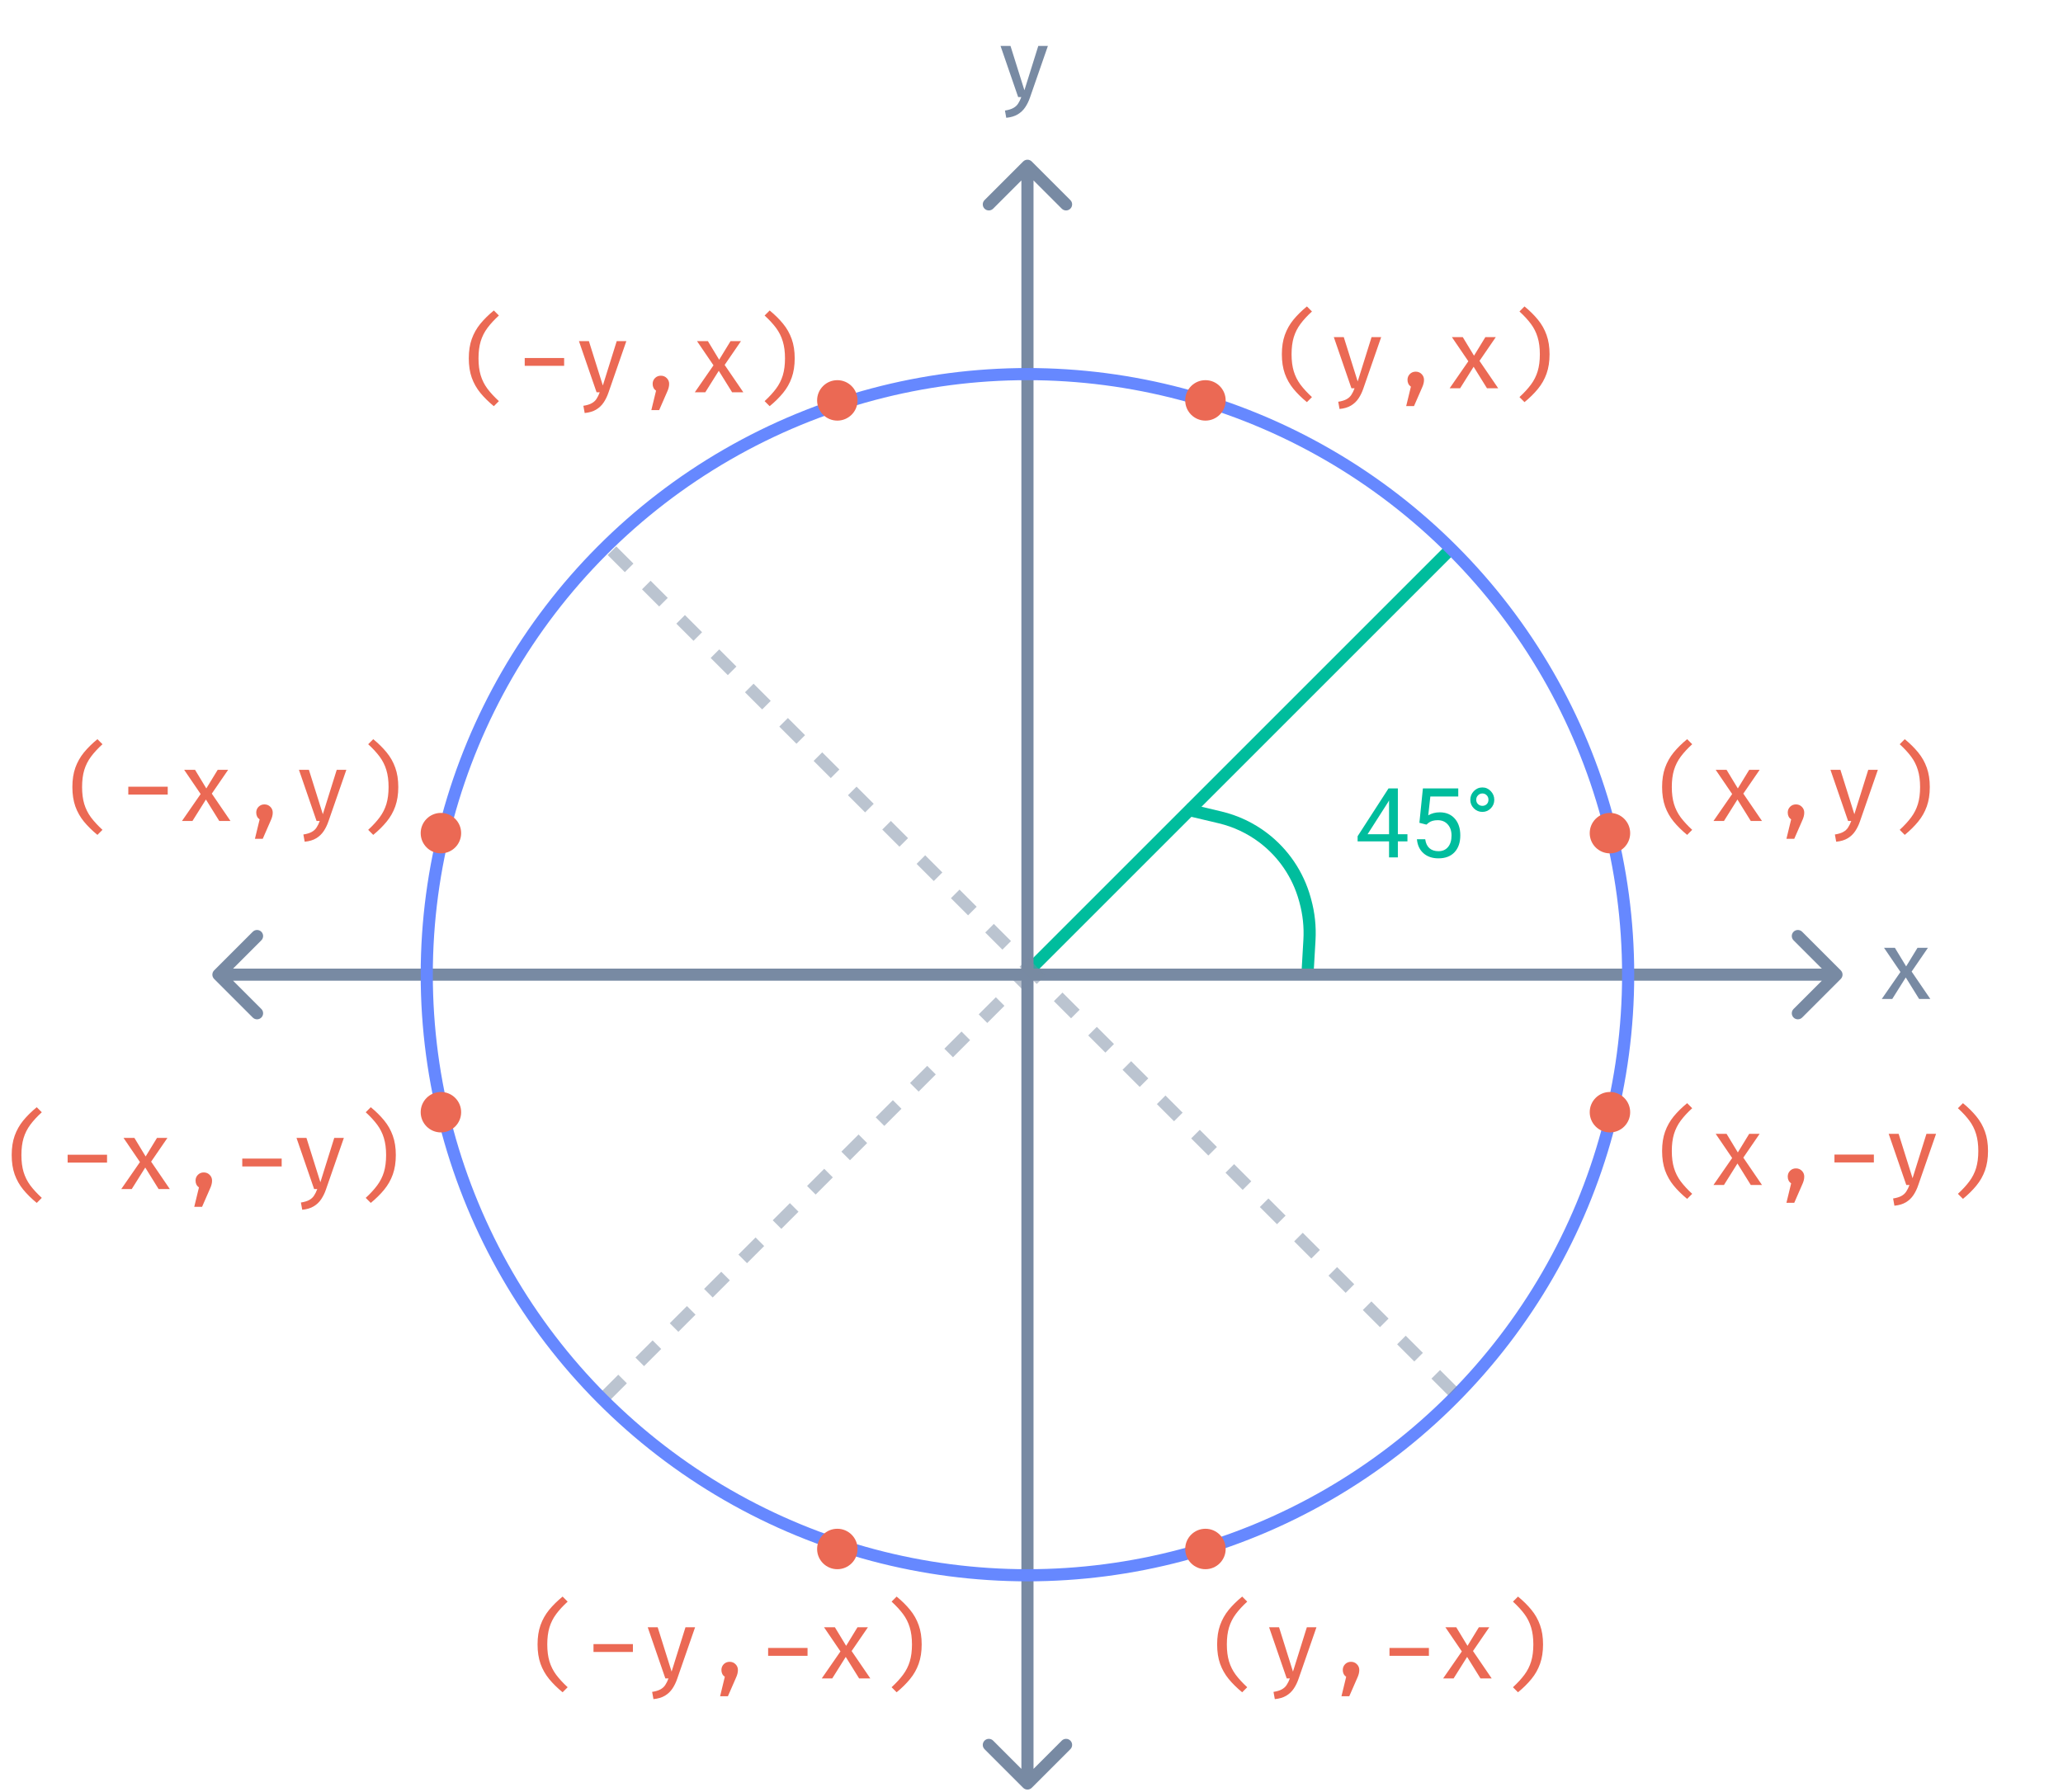 <svg width="510" height="443" viewBox="0 0 510 443" fill="none" xmlns="http://www.w3.org/2000/svg">
<line x1="149.667" y1="345.212" x2="252.442" y2="242.437" stroke="#788AA3" stroke-opacity="0.5" stroke-width="3" stroke-dasharray="6 6"/>
<path d="M293.211 200.114L301.616 202.106C305.496 203.025 309.14 204.746 312.314 207.159V207.159C317.3 210.948 320.902 216.27 322.567 222.306L322.688 222.742C323.557 225.893 323.903 229.164 323.714 232.427L323.211 241.114" stroke="#00BD9D" stroke-width="3" stroke-linejoin="round"/>
<line x1="253.517" y1="240.862" x2="358.362" y2="136.017" stroke="#00BD9D" stroke-width="3"/>
<path d="M255.061 39.929C254.475 39.343 253.525 39.343 252.939 39.929L243.393 49.475C242.808 50.061 242.808 51.011 243.393 51.597C243.979 52.182 244.929 52.182 245.515 51.597L254 43.111L262.485 51.597C263.071 52.182 264.021 52.182 264.606 51.597C265.192 51.011 265.192 50.061 264.606 49.475L255.061 39.929ZM252.939 442.051C253.525 442.636 254.475 442.636 255.061 442.051L264.606 432.505C265.192 431.919 265.192 430.969 264.606 430.383C264.021 429.798 263.071 429.798 262.485 430.383L254 438.869L245.515 430.383C244.929 429.798 243.979 429.798 243.393 430.383C242.808 430.969 242.808 431.919 243.393 432.505L252.939 442.051ZM252.5 40.99L252.5 440.99H255.5L255.5 40.99H252.5Z" fill="#788AA3"/>
<path d="M52.939 239.929C52.353 240.515 52.353 241.465 52.939 242.051L62.485 251.597C63.071 252.182 64.021 252.182 64.606 251.597C65.192 251.011 65.192 250.061 64.606 249.475L56.121 240.99L64.606 232.505C65.192 231.919 65.192 230.969 64.606 230.383C64.021 229.798 63.071 229.798 62.485 230.383L52.939 239.929ZM455.061 242.051C455.646 241.465 455.646 240.515 455.061 239.929L445.515 230.383C444.929 229.798 443.979 229.798 443.393 230.383C442.808 230.969 442.808 231.919 443.393 232.505L451.879 240.99L443.393 249.475C442.808 250.061 442.808 251.011 443.393 251.597C443.979 252.182 444.929 252.182 445.515 251.597L455.061 242.051ZM54 242.49L454 242.49V239.49L54 239.49V242.49Z" fill="#788AA3"/>
<circle cx="254" cy="241" r="148.5" stroke="#6688FF" stroke-width="3"/>
<path d="M345.57 206.27H347.938V208.039H345.57V212H343.391V208.039H335.621V206.762L343.262 194.938H345.57V206.27ZM338.082 206.27H343.391V197.902L343.133 198.371L338.082 206.27ZM350.891 203.445L351.758 194.938H360.5V196.941H353.598L353.082 201.594C353.918 201.102 354.867 200.855 355.93 200.855C357.484 200.855 358.719 201.371 359.633 202.402C360.547 203.426 361.004 204.812 361.004 206.562C361.004 208.32 360.527 209.707 359.574 210.723C358.629 211.73 357.305 212.234 355.602 212.234C354.094 212.234 352.863 211.816 351.91 210.98C350.957 210.145 350.414 208.988 350.281 207.512H352.332C352.465 208.488 352.812 209.227 353.375 209.727C353.938 210.219 354.68 210.465 355.602 210.465C356.609 210.465 357.398 210.121 357.969 209.434C358.547 208.746 358.836 207.797 358.836 206.586C358.836 205.445 358.523 204.531 357.898 203.844C357.281 203.148 356.457 202.801 355.426 202.801C354.48 202.801 353.738 203.008 353.199 203.422L352.625 203.891L350.891 203.445ZM363.477 197.75C363.477 196.938 363.766 196.227 364.344 195.617C364.93 195.008 365.637 194.703 366.465 194.703C367.277 194.703 367.969 195.008 368.539 195.617C369.117 196.219 369.406 196.93 369.406 197.75C369.406 198.578 369.117 199.285 368.539 199.871C367.969 200.457 367.277 200.75 366.465 200.75C365.645 200.75 364.941 200.457 364.355 199.871C363.77 199.285 363.477 198.578 363.477 197.75ZM366.465 199.25C366.887 199.25 367.242 199.113 367.531 198.84C367.82 198.559 367.965 198.195 367.965 197.75C367.965 197.297 367.82 196.926 367.531 196.637C367.242 196.34 366.887 196.191 366.465 196.191C366.035 196.191 365.672 196.348 365.375 196.66C365.086 196.965 364.941 197.328 364.941 197.75C364.941 198.172 365.086 198.527 365.375 198.816C365.672 199.105 366.035 199.25 366.465 199.25Z" fill="#00BD9D"/>
<circle cx="298" cy="99" r="5" fill="#EB6954"/>
<circle cx="298" cy="383" r="5" fill="#EB6954"/>
<circle cx="207" cy="99" r="5" fill="#EB6954"/>
<circle cx="207" cy="383" r="5" fill="#EB6954"/>
<circle cx="398" cy="275" r="5" fill="#EB6954"/>
<circle cx="398" cy="206" r="5" fill="#EB6954"/>
<circle cx="109" cy="275" r="5" fill="#EB6954"/>
<circle cx="109" cy="206" r="5" fill="#EB6954"/>
<line x1="151.291" y1="136.169" x2="359.831" y2="344.709" stroke="#788AA3" stroke-opacity="0.5" stroke-width="3" stroke-dasharray="6 6"/>
<path d="M319.292 87.6C319.292 89.208 319.472 90.608 319.832 91.8C320.192 92.992 320.744 94.092 321.488 95.1C322.24 96.1 323.188 97.128 324.332 98.184L323.084 99.432C321.788 98.368 320.676 97.272 319.748 96.144C318.828 95.016 318.12 93.764 317.624 92.388C317.136 91.004 316.892 89.408 316.892 87.6C316.892 85.792 317.136 84.2 317.624 82.824C318.12 81.44 318.828 80.184 319.748 79.056C320.676 77.928 321.788 76.832 323.084 75.768L324.332 77.016C323.188 78.064 322.244 79.088 321.5 80.088C320.756 81.088 320.2 82.188 319.832 83.388C319.472 84.58 319.292 85.984 319.292 87.6ZM341.447 83.352L337.031 96.072C336.727 96.968 336.335 97.776 335.855 98.496C335.375 99.224 334.755 99.816 333.995 100.272C333.243 100.728 332.295 101.012 331.151 101.124L330.827 99.336C331.691 99.2 332.375 98.992 332.879 98.712C333.391 98.432 333.791 98.068 334.079 97.62C334.375 97.172 334.639 96.632 334.871 96H334.091L329.735 83.352H332.195L335.639 94.32L339.071 83.352H341.447ZM349.981 91.896C350.565 91.896 351.053 92.096 351.445 92.496C351.837 92.888 352.033 93.364 352.033 93.924C352.033 94.244 351.989 94.568 351.901 94.896C351.821 95.216 351.677 95.596 351.469 96.036L349.561 100.404H347.629L348.793 95.604C348.233 95.212 347.953 94.648 347.953 93.912C347.953 93.352 348.145 92.876 348.529 92.484C348.921 92.092 349.405 91.896 349.981 91.896ZM360.964 96H358.372L362.992 89.328L358.924 83.352H361.612L364.396 87.948L367.204 83.352H369.784L365.752 89.232L370.372 96H367.6L364.3 90.684L360.964 96ZM380.671 87.6C380.671 85.984 380.487 84.58 380.119 83.388C379.759 82.188 379.207 81.088 378.463 80.088C377.719 79.088 376.775 78.064 375.631 77.016L376.879 75.768C378.175 76.832 379.283 77.928 380.203 79.056C381.131 80.184 381.839 81.44 382.327 82.824C382.823 84.2 383.071 85.792 383.071 87.6C383.071 89.408 382.823 91.004 382.327 92.388C381.839 93.764 381.131 95.016 380.203 96.144C379.283 97.272 378.175 98.368 376.879 99.432L375.631 98.184C376.775 97.128 377.719 96.1 378.463 95.1C379.215 94.092 379.771 92.992 380.131 91.8C380.491 90.608 380.671 89.208 380.671 87.6Z" fill="#EB6954"/>
<path d="M259.056 11.352L254.64 24.072C254.336 24.968 253.944 25.776 253.464 26.496C252.984 27.224 252.364 27.816 251.604 28.272C250.852 28.728 249.904 29.012 248.76 29.124L248.436 27.336C249.3 27.2 249.984 26.992 250.488 26.712C251 26.432 251.4 26.068 251.688 25.62C251.984 25.172 252.248 24.632 252.48 24H251.7L247.344 11.352H249.804L253.248 22.32L256.68 11.352H259.056Z" fill="#788AA3"/>
<path d="M467.792 247H465.2L469.82 240.328L465.752 234.352H468.44L471.224 238.948L474.032 234.352H476.612L472.58 240.232L477.2 247H474.428L471.128 241.684L467.792 247Z" fill="#788AA3"/>
<path d="M413.292 194.6C413.292 196.208 413.472 197.608 413.832 198.8C414.192 199.992 414.744 201.092 415.488 202.1C416.24 203.1 417.188 204.128 418.332 205.184L417.084 206.432C415.788 205.368 414.676 204.272 413.748 203.144C412.828 202.016 412.12 200.764 411.624 199.388C411.136 198.004 410.892 196.408 410.892 194.6C410.892 192.792 411.136 191.2 411.624 189.824C412.12 188.44 412.828 187.184 413.748 186.056C414.676 184.928 415.788 183.832 417.084 182.768L418.332 184.016C417.188 185.064 416.244 186.088 415.5 187.088C414.756 188.088 414.2 189.188 413.832 190.388C413.472 191.58 413.292 192.984 413.292 194.6ZM426.183 203H423.591L428.211 196.328L424.143 190.352H426.831L429.615 194.948L432.423 190.352H435.003L430.971 196.232L435.591 203H432.819L429.519 197.684L426.183 203ZM443.981 198.896C444.565 198.896 445.053 199.096 445.445 199.496C445.837 199.888 446.033 200.364 446.033 200.924C446.033 201.244 445.989 201.568 445.901 201.896C445.821 202.216 445.677 202.596 445.469 203.036L443.561 207.404H441.629L442.793 202.604C442.233 202.212 441.953 201.648 441.953 200.912C441.953 200.352 442.145 199.876 442.529 199.484C442.921 199.092 443.405 198.896 443.981 198.896ZM464.228 190.352L459.812 203.072C459.508 203.968 459.116 204.776 458.636 205.496C458.156 206.224 457.536 206.816 456.776 207.272C456.024 207.728 455.076 208.012 453.932 208.124L453.608 206.336C454.472 206.2 455.156 205.992 455.66 205.712C456.172 205.432 456.572 205.068 456.86 204.62C457.156 204.172 457.42 203.632 457.652 203H456.872L452.516 190.352H454.976L458.42 201.32L461.852 190.352H464.228ZM474.671 194.6C474.671 192.984 474.487 191.58 474.119 190.388C473.759 189.188 473.207 188.088 472.463 187.088C471.719 186.088 470.775 185.064 469.631 184.016L470.879 182.768C472.175 183.832 473.283 184.928 474.203 186.056C475.131 187.184 475.839 188.44 476.327 189.824C476.823 191.2 477.071 192.792 477.071 194.6C477.071 196.408 476.823 198.004 476.327 199.388C475.839 200.764 475.131 202.016 474.203 203.144C473.283 204.272 472.175 205.368 470.879 206.432L469.631 205.184C470.775 204.128 471.719 203.1 472.463 202.1C473.215 201.092 473.771 199.992 474.131 198.8C474.491 197.608 474.671 196.208 474.671 194.6Z" fill="#EB6954"/>
<path d="M303.292 406.6C303.292 408.208 303.472 409.608 303.832 410.8C304.192 411.992 304.744 413.092 305.488 414.1C306.24 415.1 307.188 416.128 308.332 417.184L307.084 418.432C305.788 417.368 304.676 416.272 303.748 415.144C302.828 414.016 302.12 412.764 301.624 411.388C301.136 410.004 300.892 408.408 300.892 406.6C300.892 404.792 301.136 403.2 301.624 401.824C302.12 400.44 302.828 399.184 303.748 398.056C304.676 396.928 305.788 395.832 307.084 394.768L308.332 396.016C307.188 397.064 306.244 398.088 305.5 399.088C304.756 400.088 304.2 401.188 303.832 402.388C303.472 403.58 303.292 404.984 303.292 406.6ZM325.447 402.352L321.031 415.072C320.727 415.968 320.335 416.776 319.855 417.496C319.375 418.224 318.755 418.816 317.995 419.272C317.243 419.728 316.295 420.012 315.151 420.124L314.827 418.336C315.691 418.2 316.375 417.992 316.879 417.712C317.391 417.432 317.791 417.068 318.079 416.62C318.375 416.172 318.639 415.632 318.871 415H318.091L313.735 402.352H316.195L319.639 413.32L323.071 402.352H325.447ZM333.981 410.896C334.565 410.896 335.053 411.096 335.445 411.496C335.837 411.888 336.033 412.364 336.033 412.924C336.033 413.244 335.989 413.568 335.901 413.896C335.821 414.216 335.677 414.596 335.469 415.036L333.561 419.404H331.629L332.793 414.604C332.233 414.212 331.953 413.648 331.953 412.912C331.953 412.352 332.145 411.876 332.529 411.484C332.921 411.092 333.405 410.896 333.981 410.896ZM343.5 409.42V407.476H353.244V409.42H343.5ZM359.355 415H356.763L361.383 408.328L357.315 402.352H360.003L362.787 406.948L365.595 402.352H368.174L364.143 408.232L368.763 415H365.991L362.691 409.684L359.355 415ZM379.061 406.6C379.061 404.984 378.877 403.58 378.509 402.388C378.149 401.188 377.597 400.088 376.853 399.088C376.109 398.088 375.165 397.064 374.021 396.016L375.269 394.768C376.565 395.832 377.673 396.928 378.593 398.056C379.521 399.184 380.229 400.44 380.717 401.824C381.213 403.2 381.461 404.792 381.461 406.6C381.461 408.408 381.213 410.004 380.717 411.388C380.229 412.764 379.521 414.016 378.593 415.144C377.673 416.272 376.565 417.368 375.269 418.432L374.021 417.184C375.165 416.128 376.109 415.1 376.853 414.1C377.605 413.092 378.161 411.992 378.521 410.8C378.881 409.608 379.061 408.208 379.061 406.6Z" fill="#EB6954"/>
<path d="M135.292 406.6C135.292 408.208 135.472 409.608 135.832 410.8C136.192 411.992 136.744 413.092 137.488 414.1C138.24 415.1 139.188 416.128 140.332 417.184L139.084 418.432C137.788 417.368 136.676 416.272 135.748 415.144C134.828 414.016 134.12 412.764 133.624 411.388C133.136 410.004 132.892 408.408 132.892 406.6C132.892 404.792 133.136 403.2 133.624 401.824C134.12 400.44 134.828 399.184 135.748 398.056C136.676 396.928 137.788 395.832 139.084 394.768L140.332 396.016C139.188 397.064 138.244 398.088 137.5 399.088C136.756 400.088 136.2 401.188 135.832 402.388C135.472 403.58 135.292 404.984 135.292 406.6ZM146.719 408.46V406.516H156.463V408.46H146.719ZM171.837 402.352L167.421 415.072C167.117 415.968 166.725 416.776 166.245 417.496C165.765 418.224 165.145 418.816 164.385 419.272C163.633 419.728 162.685 420.012 161.541 420.124L161.217 418.336C162.081 418.2 162.765 417.992 163.269 417.712C163.781 417.432 164.181 417.068 164.469 416.62C164.765 416.172 165.029 415.632 165.261 415H164.481L160.125 402.352H162.585L166.029 413.32L169.461 402.352H171.837ZM180.372 410.896C180.956 410.896 181.444 411.096 181.836 411.496C182.228 411.888 182.424 412.364 182.424 412.924C182.424 413.244 182.38 413.568 182.292 413.896C182.212 414.216 182.068 414.596 181.86 415.036L179.952 419.404H178.02L179.184 414.604C178.624 414.212 178.344 413.648 178.344 412.912C178.344 412.352 178.536 411.876 178.92 411.484C179.312 411.092 179.796 410.896 180.372 410.896ZM189.891 409.42V407.476H199.635V409.42H189.891ZM205.745 415H203.153L207.773 408.328L203.705 402.352H206.393L209.177 406.948L211.985 402.352H214.565L210.533 408.232L215.153 415H212.381L209.081 409.684L205.745 415ZM225.452 406.6C225.452 404.984 225.268 403.58 224.9 402.388C224.54 401.188 223.988 400.088 223.244 399.088C222.5 398.088 221.556 397.064 220.412 396.016L221.66 394.768C222.956 395.832 224.064 396.928 224.984 398.056C225.912 399.184 226.62 400.44 227.108 401.824C227.604 403.2 227.852 404.792 227.852 406.6C227.852 408.408 227.604 410.004 227.108 411.388C226.62 412.764 225.912 414.016 224.984 415.144C224.064 416.272 222.956 417.368 221.66 418.432L220.412 417.184C221.556 416.128 222.5 415.1 223.244 414.1C223.996 413.092 224.552 411.992 224.912 410.8C225.272 409.608 225.452 408.208 225.452 406.6Z" fill="#EB6954"/>
<path d="M5.292 285.6C5.292 287.208 5.472 288.608 5.832 289.8C6.192 290.992 6.744 292.092 7.488 293.1C8.24 294.1 9.188 295.128 10.332 296.184L9.084 297.432C7.788 296.368 6.676 295.272 5.748 294.144C4.828 293.016 4.12 291.764 3.624 290.388C3.136 289.004 2.892 287.408 2.892 285.6C2.892 283.792 3.136 282.2 3.624 280.824C4.12 279.44 4.828 278.184 5.748 277.056C6.676 275.928 7.788 274.832 9.084 273.768L10.332 275.016C9.188 276.064 8.244 277.088 7.5 278.088C6.756 279.088 6.2 280.188 5.832 281.388C5.472 282.58 5.292 283.984 5.292 285.6ZM16.719 287.46V285.516H26.463V287.46H16.719ZM32.573 294H29.981L34.601 287.328L30.533 281.352H33.221L36.005 285.948L38.813 281.352H41.393L37.361 287.232L41.981 294H39.209L35.909 288.684L32.573 294ZM50.372 289.896C50.956 289.896 51.444 290.096 51.836 290.496C52.228 290.888 52.424 291.364 52.424 291.924C52.424 292.244 52.38 292.568 52.292 292.896C52.212 293.216 52.068 293.596 51.86 294.036L49.952 298.404H48.02L49.184 293.604C48.624 293.212 48.344 292.648 48.344 291.912C48.344 291.352 48.536 290.876 48.92 290.484C49.312 290.092 49.796 289.896 50.372 289.896ZM59.891 288.42V286.476H69.635V288.42H59.891ZM85.009 281.352L80.593 294.072C80.289 294.968 79.897 295.776 79.417 296.496C78.937 297.224 78.317 297.816 77.557 298.272C76.805 298.728 75.857 299.012 74.713 299.124L74.389 297.336C75.253 297.2 75.937 296.992 76.441 296.712C76.953 296.432 77.353 296.068 77.641 295.62C77.937 295.172 78.201 294.632 78.433 294H77.653L73.297 281.352H75.757L79.201 292.32L82.633 281.352H85.009ZM95.452 285.6C95.452 283.984 95.268 282.58 94.9 281.388C94.54 280.188 93.988 279.088 93.244 278.088C92.5 277.088 91.556 276.064 90.412 275.016L91.66 273.768C92.956 274.832 94.064 275.928 94.984 277.056C95.912 278.184 96.62 279.44 97.108 280.824C97.604 282.2 97.852 283.792 97.852 285.6C97.852 287.408 97.604 289.004 97.108 290.388C96.62 291.764 95.912 293.016 94.984 294.144C94.064 295.272 92.956 296.368 91.66 297.432L90.412 296.184C91.556 295.128 92.5 294.1 93.244 293.1C93.996 292.092 94.552 290.992 94.912 289.8C95.272 288.608 95.452 287.208 95.452 285.6Z" fill="#EB6954"/>
<path d="M20.292 194.6C20.292 196.208 20.472 197.608 20.832 198.8C21.192 199.992 21.744 201.092 22.488 202.1C23.24 203.1 24.188 204.128 25.332 205.184L24.084 206.432C22.788 205.368 21.676 204.272 20.748 203.144C19.828 202.016 19.12 200.764 18.624 199.388C18.136 198.004 17.892 196.408 17.892 194.6C17.892 192.792 18.136 191.2 18.624 189.824C19.12 188.44 19.828 187.184 20.748 186.056C21.676 184.928 22.788 183.832 24.084 182.768L25.332 184.016C24.188 185.064 23.244 186.088 22.5 187.088C21.756 188.088 21.2 189.188 20.832 190.388C20.472 191.58 20.292 192.984 20.292 194.6ZM31.719 196.46V194.516H41.463V196.46H31.719ZM47.573 203H44.981L49.601 196.328L45.533 190.352H48.221L51.005 194.948L53.813 190.352H56.393L52.361 196.232L56.981 203H54.209L50.909 197.684L47.573 203ZM65.372 198.896C65.956 198.896 66.444 199.096 66.836 199.496C67.228 199.888 67.424 200.364 67.424 200.924C67.424 201.244 67.38 201.568 67.292 201.896C67.212 202.216 67.068 202.596 66.86 203.036L64.952 207.404H63.02L64.184 202.604C63.624 202.212 63.344 201.648 63.344 200.912C63.344 200.352 63.536 199.876 63.92 199.484C64.312 199.092 64.796 198.896 65.372 198.896ZM85.618 190.352L81.203 203.072C80.898 203.968 80.507 204.776 80.026 205.496C79.546 206.224 78.927 206.816 78.166 207.272C77.415 207.728 76.466 208.012 75.323 208.124L74.999 206.336C75.862 206.2 76.546 205.992 77.05 205.712C77.562 205.432 77.963 205.068 78.251 204.62C78.546 204.172 78.811 203.632 79.043 203H78.263L73.906 190.352H76.367L79.811 201.32L83.243 190.352H85.618ZM96.061 194.6C96.061 192.984 95.877 191.58 95.509 190.388C95.149 189.188 94.597 188.088 93.853 187.088C93.109 186.088 92.165 185.064 91.021 184.016L92.269 182.768C93.565 183.832 94.673 184.928 95.593 186.056C96.521 187.184 97.229 188.44 97.717 189.824C98.213 191.2 98.461 192.792 98.461 194.6C98.461 196.408 98.213 198.004 97.717 199.388C97.229 200.764 96.521 202.016 95.593 203.144C94.673 204.272 93.565 205.368 92.269 206.432L91.021 205.184C92.165 204.128 93.109 203.1 93.853 202.1C94.605 201.092 95.161 199.992 95.521 198.8C95.881 197.608 96.061 196.208 96.061 194.6Z" fill="#EB6954"/>
<path d="M118.292 88.6C118.292 90.208 118.472 91.608 118.832 92.8C119.192 93.992 119.744 95.092 120.488 96.1C121.24 97.1 122.188 98.128 123.332 99.184L122.084 100.432C120.788 99.368 119.676 98.272 118.748 97.144C117.828 96.016 117.12 94.764 116.624 93.388C116.136 92.004 115.892 90.408 115.892 88.6C115.892 86.792 116.136 85.2 116.624 83.824C117.12 82.44 117.828 81.184 118.748 80.056C119.676 78.928 120.788 77.832 122.084 76.768L123.332 78.016C122.188 79.064 121.244 80.088 120.5 81.088C119.756 82.088 119.2 83.188 118.832 84.388C118.472 85.58 118.292 86.984 118.292 88.6ZM129.719 90.46V88.516H139.463V90.46H129.719ZM154.837 84.352L150.421 97.072C150.117 97.968 149.725 98.776 149.245 99.496C148.765 100.224 148.145 100.816 147.385 101.272C146.633 101.728 145.685 102.012 144.541 102.124L144.217 100.336C145.081 100.2 145.765 99.992 146.269 99.712C146.781 99.432 147.181 99.068 147.469 98.62C147.765 98.172 148.029 97.632 148.261 97H147.481L143.125 84.352H145.585L149.029 95.32L152.461 84.352H154.837ZM163.372 92.896C163.956 92.896 164.444 93.096 164.836 93.496C165.228 93.888 165.424 94.364 165.424 94.924C165.424 95.244 165.38 95.568 165.292 95.896C165.212 96.216 165.068 96.596 164.86 97.036L162.952 101.404H161.02L162.184 96.604C161.624 96.212 161.344 95.648 161.344 94.912C161.344 94.352 161.536 93.876 161.92 93.484C162.312 93.092 162.796 92.896 163.372 92.896ZM174.355 97H171.763L176.383 90.328L172.315 84.352H175.003L177.787 88.948L180.595 84.352H183.174L179.143 90.232L183.763 97H180.991L177.691 91.684L174.355 97ZM194.061 88.6C194.061 86.984 193.877 85.58 193.509 84.388C193.149 83.188 192.597 82.088 191.853 81.088C191.109 80.088 190.165 79.064 189.021 78.016L190.269 76.768C191.565 77.832 192.673 78.928 193.593 80.056C194.521 81.184 195.229 82.44 195.717 83.824C196.213 85.2 196.461 86.792 196.461 88.6C196.461 90.408 196.213 92.004 195.717 93.388C195.229 94.764 194.521 96.016 193.593 97.144C192.673 98.272 191.565 99.368 190.269 100.432L189.021 99.184C190.165 98.128 191.109 97.1 191.853 96.1C192.605 95.092 193.161 93.992 193.521 92.8C193.881 91.608 194.061 90.208 194.061 88.6Z" fill="#EB6954"/>
<path d="M413.292 284.6C413.292 286.208 413.472 287.608 413.832 288.8C414.192 289.992 414.744 291.092 415.488 292.1C416.24 293.1 417.188 294.128 418.332 295.184L417.084 296.432C415.788 295.368 414.676 294.272 413.748 293.144C412.828 292.016 412.12 290.764 411.624 289.388C411.136 288.004 410.892 286.408 410.892 284.6C410.892 282.792 411.136 281.2 411.624 279.824C412.12 278.44 412.828 277.184 413.748 276.056C414.676 274.928 415.788 273.832 417.084 272.768L418.332 274.016C417.188 275.064 416.244 276.088 415.5 277.088C414.756 278.088 414.2 279.188 413.832 280.388C413.472 281.58 413.292 282.984 413.292 284.6ZM426.183 293H423.591L428.211 286.328L424.143 280.352H426.831L429.615 284.948L432.423 280.352H435.003L430.971 286.232L435.591 293H432.819L429.519 287.684L426.183 293ZM443.981 288.896C444.565 288.896 445.053 289.096 445.445 289.496C445.837 289.888 446.033 290.364 446.033 290.924C446.033 291.244 445.989 291.568 445.901 291.896C445.821 292.216 445.677 292.596 445.469 293.036L443.561 297.404H441.629L442.793 292.604C442.233 292.212 441.953 291.648 441.953 290.912C441.953 290.352 442.145 289.876 442.529 289.484C442.921 289.092 443.405 288.896 443.981 288.896ZM453.5 287.42V285.476H463.244V287.42H453.5ZM478.619 280.352L474.203 293.072C473.899 293.968 473.507 294.776 473.027 295.496C472.547 296.224 471.927 296.816 471.167 297.272C470.415 297.728 469.467 298.012 468.323 298.124L467.999 296.336C468.863 296.2 469.547 295.992 470.051 295.712C470.563 295.432 470.963 295.068 471.251 294.62C471.547 294.172 471.811 293.632 472.043 293H471.263L466.907 280.352H469.367L472.811 291.32L476.243 280.352H478.619ZM489.061 284.6C489.061 282.984 488.877 281.58 488.509 280.388C488.149 279.188 487.597 278.088 486.853 277.088C486.109 276.088 485.165 275.064 484.021 274.016L485.269 272.768C486.565 273.832 487.673 274.928 488.593 276.056C489.521 277.184 490.229 278.44 490.717 279.824C491.213 281.2 491.461 282.792 491.461 284.6C491.461 286.408 491.213 288.004 490.717 289.388C490.229 290.764 489.521 292.016 488.593 293.144C487.673 294.272 486.565 295.368 485.269 296.432L484.021 295.184C485.165 294.128 486.109 293.1 486.853 292.1C487.605 291.092 488.161 289.992 488.521 288.8C488.881 287.608 489.061 286.208 489.061 284.6Z" fill="#EB6954"/>
</svg>
